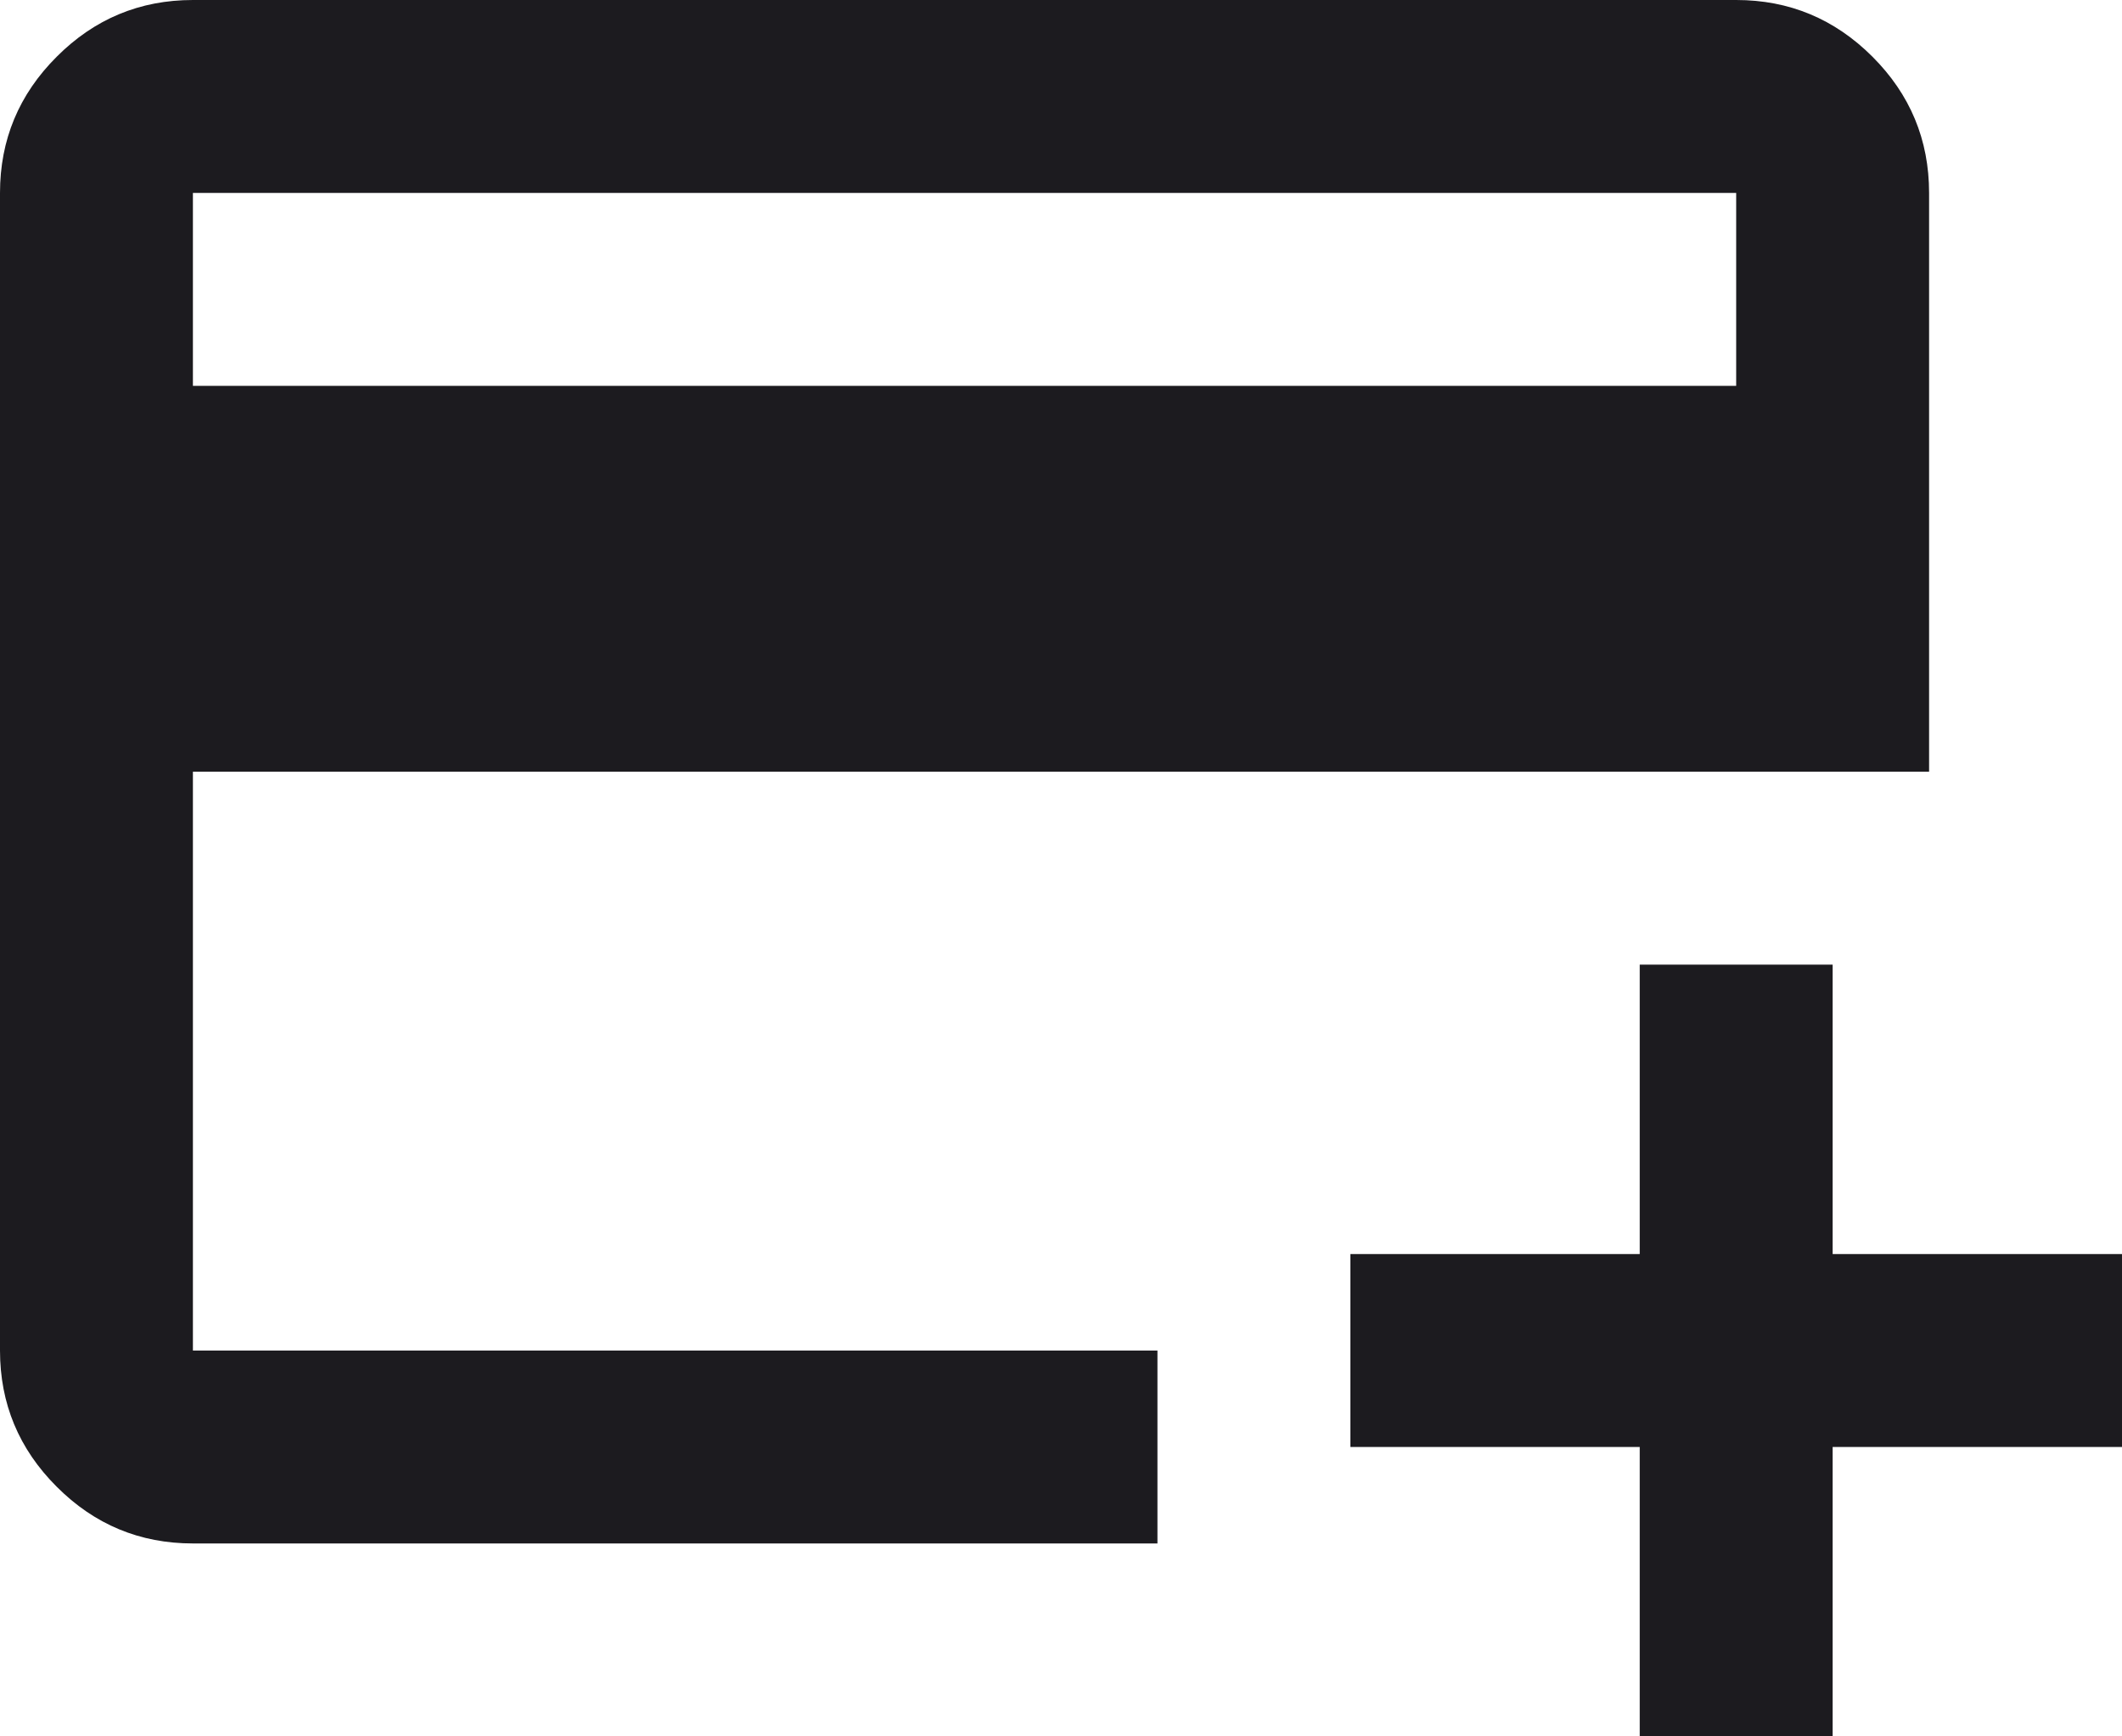 <svg width="22" height="18" viewBox="0 0 22 18" fill="none" xmlns="http://www.w3.org/2000/svg">
<path d="M2 16C1.45 16 0.979 15.804 0.588 15.412C0.196 15.021 0 14.55 0 14V2C0 1.45 0.196 0.979 0.588 0.588C0.979 0.196 1.45 0 2 0H18C18.55 0 19.021 0.196 19.413 0.588C19.804 0.979 20 1.45 20 2V8H2V14H12V16H2ZM2 4H18V2H2V4ZM17 18V15H14V13H17V10H19V13H22V15H19V18H17Z" fill="#1C1B1F"/>
</svg>
